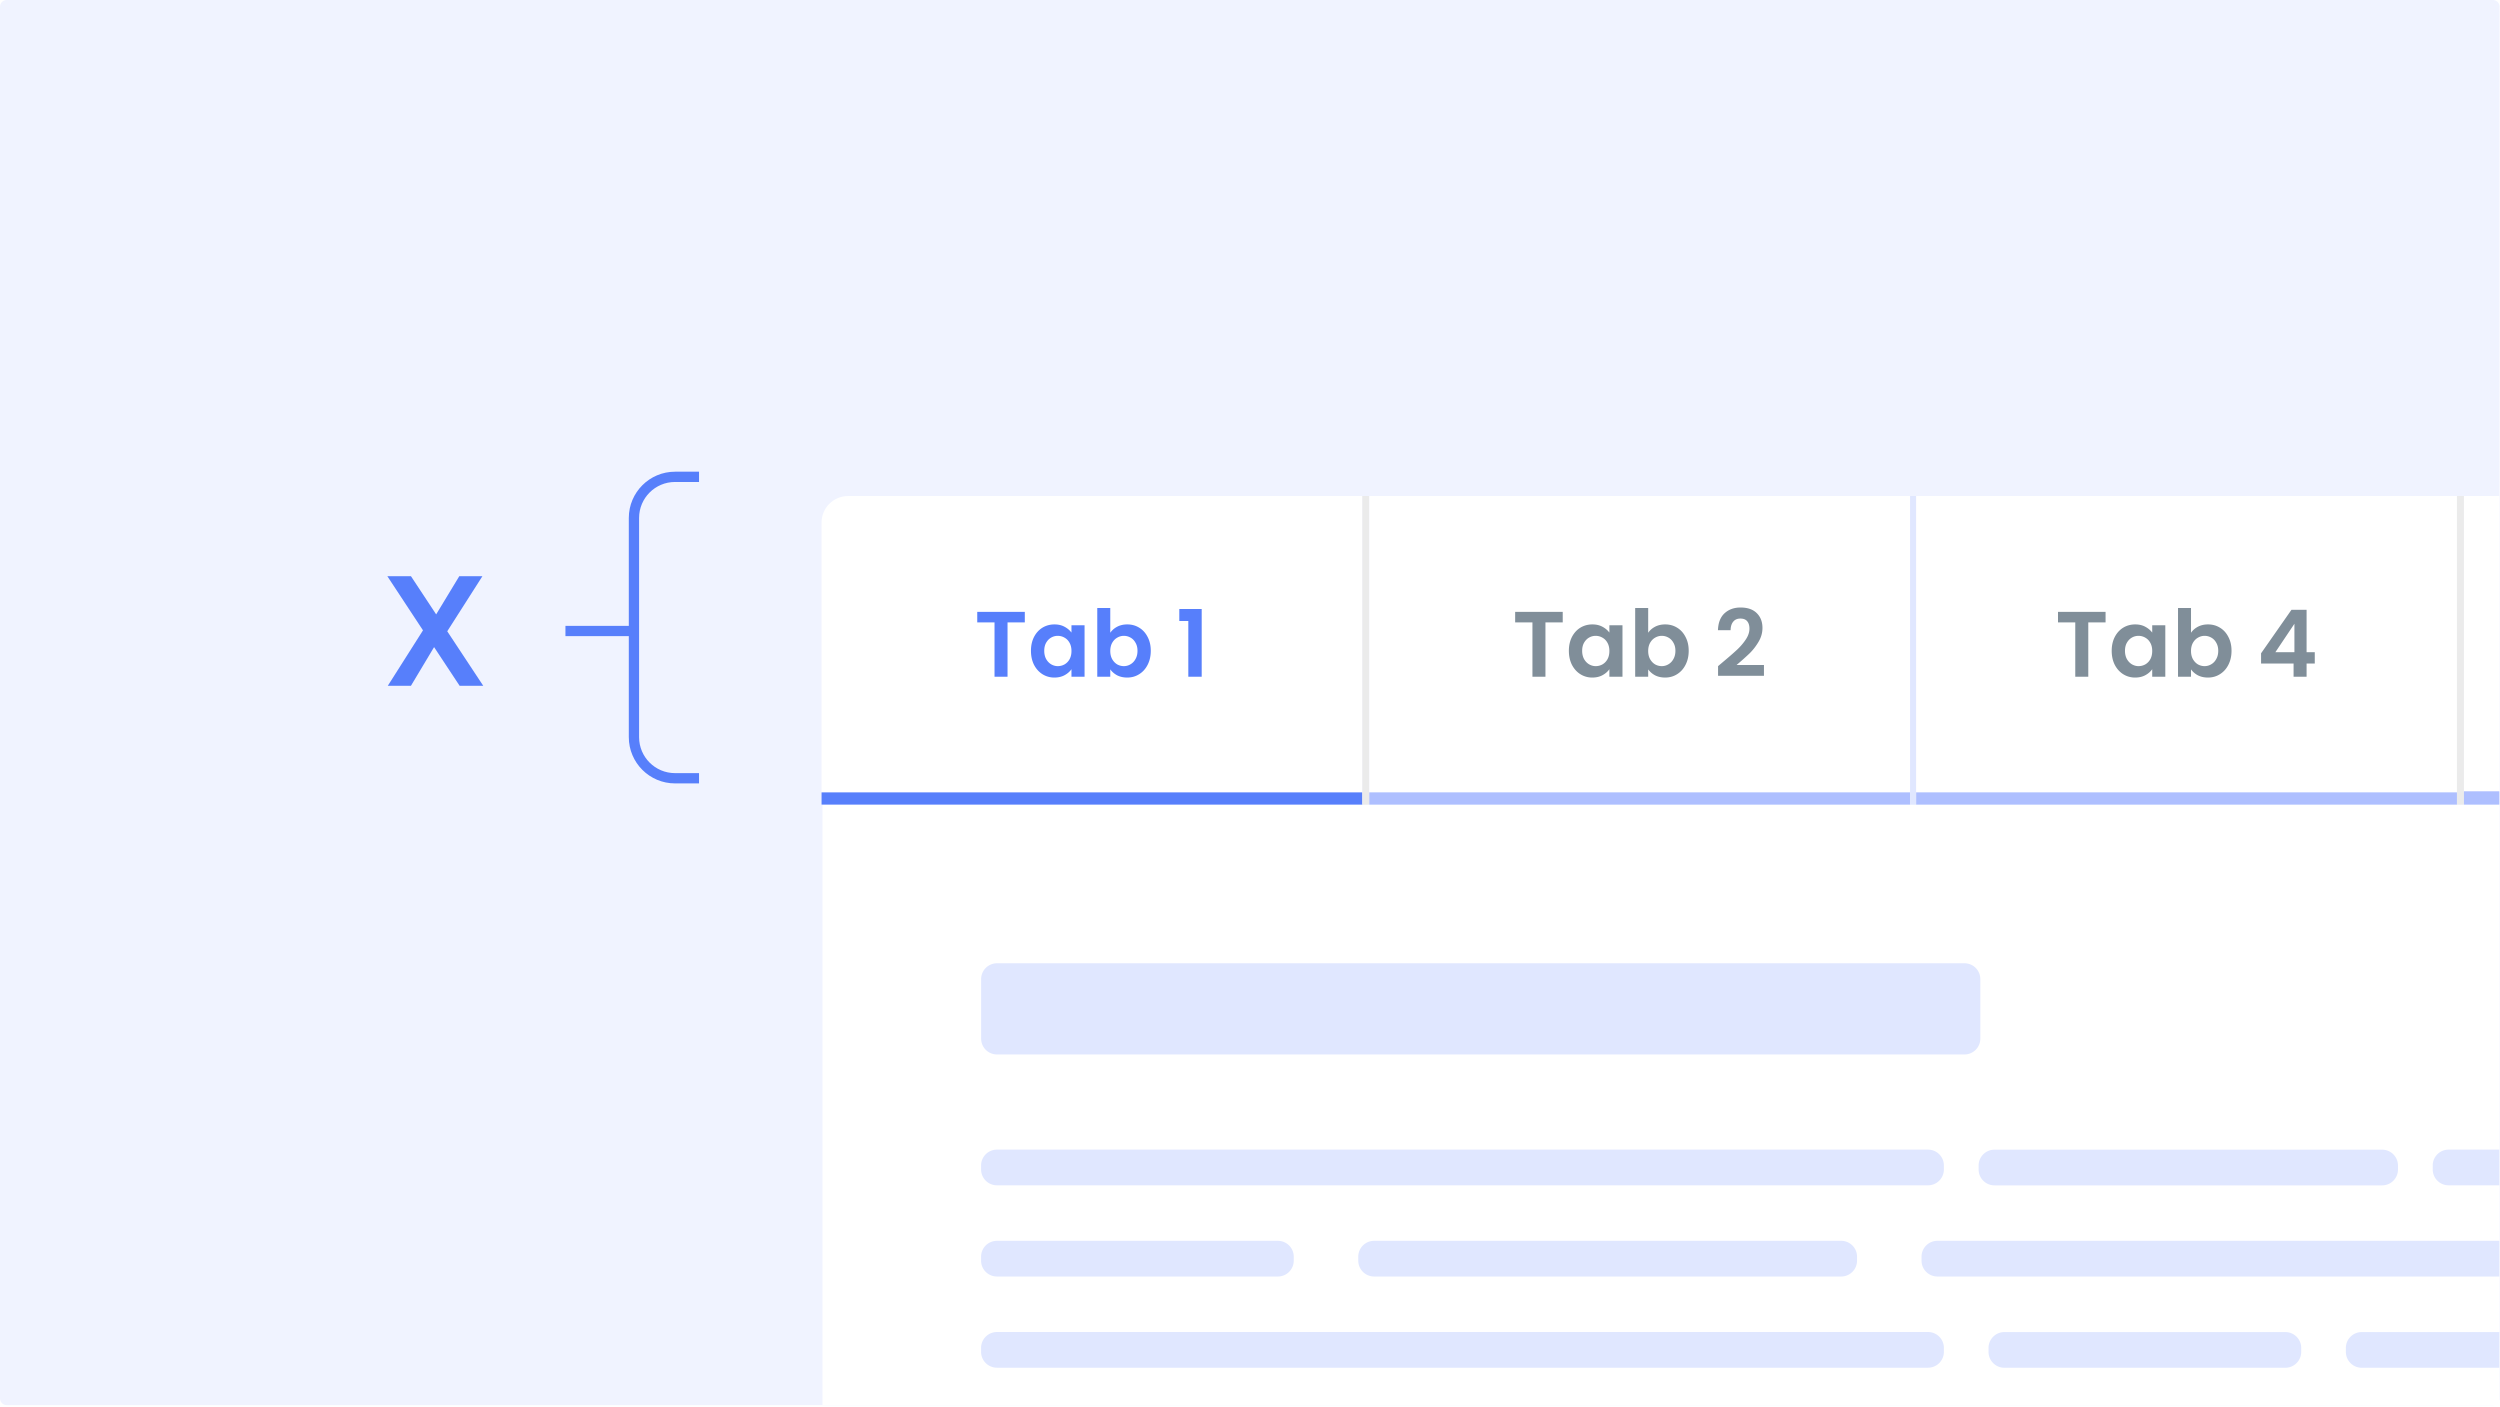 <svg width="1491" height="839" viewBox="0 0 1491 839" xmlns="http://www.w3.org/2000/svg">
  <g clip-path="url(#tabs-do-03__clip0)">
    <path d="M.016 4.003a4 4 0 014-4H1486.74c2.2 0 4 1.791 4 4v830.004c0 2.209-1.8 4-4 4H4.016a4 4 0 01-4-4V4.003z" fill="#F0F3FF"/>
    <g filter="url(#tabs-do-03__filter0_d)">
      <path d="M490.527 464.076H1791.14v879.684c0 10.45-8.47 18.92-18.92 18.92H509.445c-10.448 0-18.918-8.47-18.918-18.92V464.076z" fill="#fff"/>
      <path fill-rule="evenodd" clip-rule="evenodd" d="M594.607 558.665a9.458 9.458 0 00-9.459 9.459v35.471a9.46 9.46 0 009.459 9.459H1171.6c5.23 0 9.46-4.235 9.46-9.459v-35.471a9.455 9.455 0 00-9.46-9.459H594.607zm-9.49 120.602a9.46 9.46 0 019.459-9.459h555.294c5.23 0 9.46 4.235 9.46 9.459v2.364a9.456 9.456 0 01-9.46 9.459H594.576a9.46 9.46 0 01-9.459-9.459v-2.364zm0 217.556a9.46 9.46 0 019.459-9.459h555.294c5.23 0 9.46 4.235 9.46 9.459v2.365a9.455 9.455 0 01-9.46 9.458H594.576c-5.224 0-9.459-4.234-9.459-9.458v-2.365zm560.893-163.167c0-5.224 4.24-9.459 9.46-9.459h530.14c5.22 0 9.46 4.235 9.46 9.459v2.364c0 5.224-4.24 9.459-9.46 9.459h-530.14c-5.22 0-9.46-4.235-9.46-9.459v-2.364zm0 108.778c0-5.224 4.24-9.459 9.46-9.459h530.14c5.22 0 9.46 4.235 9.46 9.459v2.364c0 5.225-4.24 9.459-9.46 9.459h-530.14c-5.22 0-9.46-4.234-9.46-9.459v-2.364zm-560.893-54.389a9.46 9.46 0 019.459-9.459h555.294c5.23 0 9.46 4.235 9.46 9.459v2.364a9.456 9.456 0 01-9.46 9.459H594.576a9.46 9.46 0 01-9.459-9.459v-2.364zm0-54.389a9.46 9.46 0 019.459-9.459h167.553a9.46 9.46 0 019.459 9.459v2.364a9.46 9.46 0 01-9.459 9.459H594.576a9.46 9.46 0 01-9.459-9.459v-2.364zm0 217.556a9.46 9.46 0 019.459-9.459h167.553a9.46 9.46 0 019.459 9.459v2.365a9.46 9.46 0 01-9.459 9.459H594.576a9.46 9.46 0 01-9.459-9.459v-2.365zm600.853-163.135c0-5.224 4.23-9.459 9.45-9.459h167.56c5.22 0 9.46 4.235 9.46 9.459v2.365c0 5.224-4.24 9.459-9.46 9.459h-167.56c-5.22 0-9.45-4.235-9.45-9.459v-2.365zm-600.853 54.357a9.46 9.46 0 019.459-9.459h231.19a9.46 9.46 0 019.459 9.459v2.364a9.458 9.458 0 01-9.459 9.459h-231.19a9.458 9.458 0 01-9.459-9.459v-2.364zm594.933-163.135c0-5.224 4.24-9.459 9.46-9.459h231.19c5.23 0 9.46 4.235 9.46 9.459v2.365a9.456 9.456 0 01-9.46 9.459h-231.19c-5.22 0-9.46-4.235-9.46-9.459v-2.365zm-1.48 217.556c0-5.224 4.24-9.459 9.46-9.459h231.19c5.23 0 9.46 4.235 9.46 9.459v2.365a9.456 9.456 0 01-9.46 9.459h-231.19c-5.22 0-9.46-4.235-9.46-9.459v-2.365zM810.069 733.656a9.46 9.46 0 019.459-9.459h278.552c5.22 0 9.46 4.235 9.46 9.459v2.364c0 5.224-4.24 9.459-9.46 9.459H819.528a9.46 9.46 0 01-9.459-9.459v-2.364zm-5.922 217.556a9.46 9.46 0 019.459-9.459h278.544c5.23 0 9.46 4.235 9.46 9.459v2.365a9.456 9.456 0 01-9.46 9.459H813.606a9.46 9.46 0 01-9.459-9.459v-2.365zm594.933-163.135c0-5.224 4.24-9.459 9.46-9.459h278.55c5.22 0 9.46 4.235 9.46 9.459v2.365c0 5.224-4.24 9.459-9.46 9.459h-278.55c-5.22 0-9.46-4.235-9.46-9.459v-2.365zm-531.294 54.324a9.46 9.46 0 019.459-9.459H1104c5.22 0 9.45 4.235 9.45 9.459v2.365c0 5.224-4.23 9.459-9.45 9.459H877.245a9.46 9.46 0 01-9.459-9.459v-2.365zm583.094-163.134c0-5.224 4.23-9.459 9.45-9.459h226.76c5.22 0 9.45 4.235 9.45 9.459v2.364c0 5.224-4.23 9.459-9.45 9.459h-226.76c-5.22 0-9.45-4.235-9.45-9.459v-2.364z" fill="#E0E7FF"/>
      <g clip-path="url(#tabs-do-03__clip1)">
        <g clip-path="url(#tabs-do-03__clip2)">
          <path fill="#fff" d="M489.98 280h322.515v176.749H489.98z"/>
          <path d="M611.199 349.092v6.261h-10.305v32.413h-7.757v-32.413h-10.306v-6.261h28.368zm3.665 23.216c0-3.103.61-5.855 1.829-8.256 1.256-2.401 2.936-4.248 5.042-5.541 2.142-1.293 4.525-1.939 7.147-1.939 2.291 0 4.285.462 5.984 1.385 1.737.923 3.122 2.087 4.156 3.491v-4.377h7.812v30.695h-7.812v-4.488c-.997 1.441-2.383 2.641-4.156 3.602-1.736.923-3.749 1.385-6.039 1.385-2.586 0-4.95-.665-7.092-1.995-2.106-1.33-3.786-3.195-5.042-5.596-1.219-2.438-1.829-5.227-1.829-8.366zm24.158.11c0-1.884-.369-3.49-1.108-4.82-.739-1.367-1.736-2.401-2.992-3.103a7.841 7.841 0 00-4.045-1.108c-1.44 0-2.77.351-3.989 1.053-1.219.702-2.216 1.736-2.992 3.102-.739 1.33-1.108 2.919-1.108 4.766 0 1.846.369 3.472 1.108 4.875.776 1.367 1.773 2.42 2.992 3.159 1.256.738 2.585 1.108 3.989 1.108a8.158 8.158 0 004.045-1.053c1.256-.739 2.253-1.773 2.992-3.103.739-1.367 1.108-2.992 1.108-4.876zm23.145-10.859c.998-1.478 2.365-2.679 4.101-3.602 1.773-.923 3.786-1.385 6.039-1.385 2.623 0 4.987.646 7.092 1.939 2.143 1.293 3.823 3.14 5.042 5.541 1.256 2.364 1.884 5.116 1.884 8.256 0 3.139-.628 5.928-1.884 8.366-1.219 2.401-2.899 4.266-5.042 5.596-2.105 1.33-4.469 1.995-7.092 1.995-2.29 0-4.303-.443-6.039-1.33-1.7-.923-3.066-2.105-4.101-3.546v4.377h-7.757v-41.001h7.757v14.794zm16.235 10.749c0-1.847-.388-3.436-1.164-4.766-.739-1.366-1.736-2.4-2.992-3.102a7.853 7.853 0 00-3.989-1.053c-1.404 0-2.733.369-3.989 1.108-1.219.702-2.217 1.736-2.992 3.103-.739 1.367-1.109 2.973-1.109 4.82 0 1.847.37 3.454 1.109 4.821.775 1.366 1.773 2.419 2.992 3.158a8.052 8.052 0 003.989 1.053 7.56 7.56 0 003.989-1.108c1.256-.739 2.253-1.792 2.992-3.159.776-1.366 1.164-2.992 1.164-4.875zm24.934-17.786v-7.148h13.353v40.392h-7.979v-33.244h-5.374z" fill="#577FFB"/>
          <g clip-path="url(#tabs-do-03__clip3)">
            <path fill="#577FFB" d="M489.977 456.749H812.49v7.282H489.977z"/>
          </g>
          <path fill="#EBEBEB" d="M812.496 280h4.167v184.031h-4.167z"/>
          <path fill="#fff" d="M816.664 280h322.515v176.749H816.664z"/>
          <path d="M932.011 349.092v6.261h-10.306v32.413h-7.757v-32.413h-10.305v-6.261h28.368zm3.665 23.216c0-3.103.61-5.855 1.829-8.256 1.256-2.401 2.936-4.248 5.042-5.541 2.142-1.293 4.525-1.939 7.147-1.939 2.29 0 4.285.462 5.984 1.385 1.736.923 3.122 2.087 4.156 3.491v-4.377h7.812v30.695h-7.812v-4.488c-.998 1.441-2.383 2.641-4.156 3.602-1.736.923-3.749 1.385-6.039 1.385-2.586 0-4.95-.665-7.092-1.995-2.106-1.33-3.786-3.195-5.042-5.596-1.219-2.438-1.829-5.227-1.829-8.366zm24.158.11c0-1.884-.37-3.49-1.108-4.82-.739-1.367-1.736-2.401-2.992-3.103a7.841 7.841 0 00-4.045-1.108c-1.441 0-2.77.351-3.989 1.053-1.219.702-2.217 1.736-2.992 3.102-.739 1.33-1.109 2.919-1.109 4.766 0 1.846.37 3.472 1.109 4.875.775 1.367 1.773 2.42 2.992 3.159 1.256.738 2.585 1.108 3.989 1.108a8.158 8.158 0 004.045-1.053c1.256-.739 2.253-1.773 2.992-3.103.738-1.367 1.108-2.992 1.108-4.876zm23.145-10.859c.998-1.478 2.364-2.679 4.1-3.602 1.773-.923 3.787-1.385 6.04-1.385 2.622 0 4.986.646 7.091 1.939 2.14 1.293 3.82 3.14 5.04 5.541 1.26 2.364 1.89 5.116 1.89 8.256 0 3.139-.63 5.928-1.89 8.366-1.22 2.401-2.9 4.266-5.04 5.596-2.105 1.33-4.469 1.995-7.091 1.995-2.29 0-4.304-.443-6.04-1.33-1.699-.923-3.065-2.105-4.1-3.546v4.377h-7.757v-41.001h7.757v14.794zm16.235 10.749c0-1.847-.388-3.436-1.164-4.766-.739-1.366-1.736-2.4-2.992-3.102a7.855 7.855 0 00-3.989-1.053c-1.404 0-2.734.369-3.99 1.108-1.219.702-2.216 1.736-2.992 3.103-.738 1.367-1.108 2.973-1.108 4.82 0 1.847.37 3.454 1.108 4.821.776 1.366 1.773 2.419 2.992 3.158a8.056 8.056 0 003.99 1.053c1.44 0 2.77-.37 3.989-1.108 1.256-.739 2.253-1.792 2.992-3.159.776-1.366 1.164-2.992 1.164-4.875zm28.316 6.704c3.54-2.955 6.37-5.412 8.47-7.369 2.11-1.995 3.86-4.064 5.27-6.206 1.4-2.142 2.1-4.248 2.1-6.316 0-1.884-.44-3.362-1.33-4.433-.88-1.071-2.25-1.607-4.1-1.607-1.84 0-3.26.628-4.26 1.884-1 1.219-1.52 2.9-1.55 5.042h-7.54c.15-4.432 1.46-7.794 3.93-10.084 2.52-2.29 5.69-3.435 9.53-3.435 4.22 0 7.45 1.126 9.7 3.38 2.25 2.216 3.38 5.152 3.38 8.809 0 2.882-.77 5.633-2.33 8.256-1.55 2.623-3.32 4.913-5.32 6.871-1.99 1.92-4.59 4.247-7.81 6.981h16.35v6.427h-27.37v-5.762l2.88-2.438z" fill="#808E99"/>
          <g clip-path="url(#tabs-do-03__clip4)">
            <path fill="#AEBFFF" d="M816.66 456.749h322.513v7.282H816.66z"/>
          </g>
          <path fill="#E0E7FF" d="M1139.18 280h3.641v184.031h-3.641z"/>
          <path fill="#fff" d="M1142.82 280h322.515v176.749H1142.82z"/>
          <path d="M1255.76 349.092v6.261h-10.31v32.413h-7.76v-32.413h-10.3v-6.261h28.37zm3.66 23.216c0-3.103.61-5.855 1.83-8.256 1.25-2.401 2.94-4.248 5.04-5.541 2.14-1.293 4.53-1.939 7.15-1.939 2.29 0 4.28.462 5.98 1.385 1.74.923 3.12 2.087 4.16 3.491v-4.377h7.81v30.695h-7.81v-4.488c-1 1.441-2.38 2.641-4.16 3.602-1.73.923-3.75 1.385-6.04 1.385-2.58 0-4.95-.665-7.09-1.995-2.1-1.33-3.79-3.195-5.04-5.596-1.22-2.438-1.83-5.227-1.83-8.366zm24.16.11c0-1.884-.37-3.49-1.11-4.82-.74-1.367-1.74-2.401-2.99-3.103a7.872 7.872 0 00-4.05-1.108c-1.44 0-2.77.351-3.99 1.053-1.22.702-2.21 1.736-2.99 3.102-.74 1.33-1.11 2.919-1.11 4.766 0 1.846.37 3.472 1.11 4.875.78 1.367 1.77 2.42 2.99 3.159 1.26.738 2.59 1.108 3.99 1.108a8.19 8.19 0 004.05-1.053c1.25-.739 2.25-1.773 2.99-3.103.74-1.367 1.11-2.992 1.11-4.876zm23.14-10.859c1-1.478 2.37-2.679 4.1-3.602 1.78-.923 3.79-1.385 6.04-1.385 2.63 0 4.99.646 7.09 1.939 2.15 1.293 3.83 3.14 5.05 5.541 1.25 2.364 1.88 5.116 1.88 8.256 0 3.139-.63 5.928-1.88 8.366-1.22 2.401-2.9 4.266-5.05 5.596-2.1 1.33-4.46 1.995-7.09 1.995-2.29 0-4.3-.443-6.04-1.33-1.7-.923-3.06-2.105-4.1-3.546v4.377h-7.75v-41.001h7.75v14.794zm16.24 10.749c0-1.847-.39-3.436-1.17-4.766-.73-1.366-1.73-2.4-2.99-3.102a7.861 7.861 0 00-3.99-1.053c-1.4 0-2.73.369-3.99 1.108-1.22.702-2.21 1.736-2.99 3.103-.74 1.367-1.11 2.973-1.11 4.82 0 1.847.37 3.454 1.11 4.821.78 1.366 1.77 2.419 2.99 3.158a8.078 8.078 0 003.99 1.053c1.44 0 2.77-.37 3.99-1.108 1.26-.739 2.26-1.792 2.99-3.159.78-1.366 1.17-2.992 1.17-4.875zm25.54 7.59v-6.094l18.12-25.931h9.03v25.266h4.88v6.759h-4.88v7.868h-7.76v-7.868h-19.39zm19.89-23.714l-11.36 16.955h11.36v-16.955z" fill="#808E99"/>
          <g clip-path="url(#tabs-do-03__clip5)">
            <path fill="#AEBFFF" d="M1142.81 456.749h322.513v7.282H1142.81z"/>
          </g>
          <path fill="#EBEBEB" d="M1465.33 280h4.167v184.031h-4.167z"/>
          <g clip-path="url(#tabs-do-03__clip6)">
            <g clip-path="url(#tabs-do-03__clip7)">
              <path fill="#fff" d="M1465.81 280h329.933v176.116H1465.81z"/>
            </g>
          </g>
          <path fill="#AEBFFF" d="M1469.5 456.116h322.549v7.915H1469.5z"/>
        </g>
      </g>
    </g>
    <path d="M231.287 409.001l20.984-33.06L231 343.628h14.085l15.042 22.787 13.797-22.787h13.798l-20.984 32.873 21.463 32.5h-14.085l-15.234-23.067-13.797 23.067h-13.798z" fill="#577FFB"/>
    <path fill-rule="evenodd" clip-rule="evenodd" d="M381.152 308.9c0-11.847 9.604-21.451 21.45-21.451h14.3v-6.128h-14.3c-15.231 0-27.579 12.347-27.579 27.579v64.351h-37.789v6.129h37.789v60.264c0 15.231 12.348 27.579 27.579 27.579h14.3v-6.129h-14.3c-11.846 0-21.45-9.604-21.45-21.45V308.9z" fill="#577FFB"/>
  </g>
  <defs>
    <clipPath id="tabs-do-03__clip0">
      <path fill="#fff" transform="translate(.016 .003)" d="M0 0h1490.72v838.004H0z"/>
    </clipPath>
    <clipPath id="tabs-do-03__clip1">
      <path d="M489.98 295.831c0-8.743 7.088-15.831 15.831-15.831H1776.22c8.74 0 15.83 7.088 15.83 15.831v168.2H489.98v-168.2z" fill="#fff"/>
    </clipPath>
    <clipPath id="tabs-do-03__clip2">
      <path d="M489.98 295.831c0-8.743 7.088-15.831 15.831-15.831H1776.22c8.74 0 15.83 7.088 15.83 15.831v168.2H489.98v-168.2z" fill="#fff"/>
    </clipPath>
    <clipPath id="tabs-do-03__clip3">
      <path fill="#fff" transform="translate(489.977 456.749)" d="M0 0h322.523v7.282H0z"/>
    </clipPath>
    <clipPath id="tabs-do-03__clip4">
      <path fill="#fff" transform="translate(816.66 456.749)" d="M0 0h322.523v7.282H0z"/>
    </clipPath>
    <clipPath id="tabs-do-03__clip5">
      <path fill="#fff" transform="translate(1142.81 456.749)" d="M0 0h322.523v7.282H0z"/>
    </clipPath>
    <clipPath id="tabs-do-03__clip6">
      <path fill="#fff" transform="translate(1469.5 280)" d="M0 0h322.549v176.116H0z"/>
    </clipPath>
    <clipPath id="tabs-do-03__clip7">
      <path d="M1469.5 280h306.72c8.74 0 15.83 7.088 15.83 15.831v160.285H1469.5V280z" fill="#fff"/>
    </clipPath>
    <filter id="tabs-do-03__filter0_d" x="458.319" y="264.169" width="1365.39" height="1203.34" filterUnits="userSpaceOnUse" color-interpolation-filters="sRGB">
      <feFlood flood-opacity="0" result="BackgroundImageFix"/>
      <feColorMatrix in="SourceAlpha" values="0 0 0 0 0 0 0 0 0 0 0 0 0 0 0 0 0 0 127 0"/>
      <feOffset dy="15.831"/>
      <feGaussianBlur stdDeviation="15.831"/>
      <feColorMatrix values="0 0 0 0 0.039 0 0 0 0 0.039 0 0 0 0 0.039 0 0 0 0.08 0"/>
      <feBlend in2="BackgroundImageFix" result="effect1_dropShadow"/>
      <feBlend in="SourceGraphic" in2="effect1_dropShadow" result="shape"/>
    </filter>
  </defs>
</svg>
